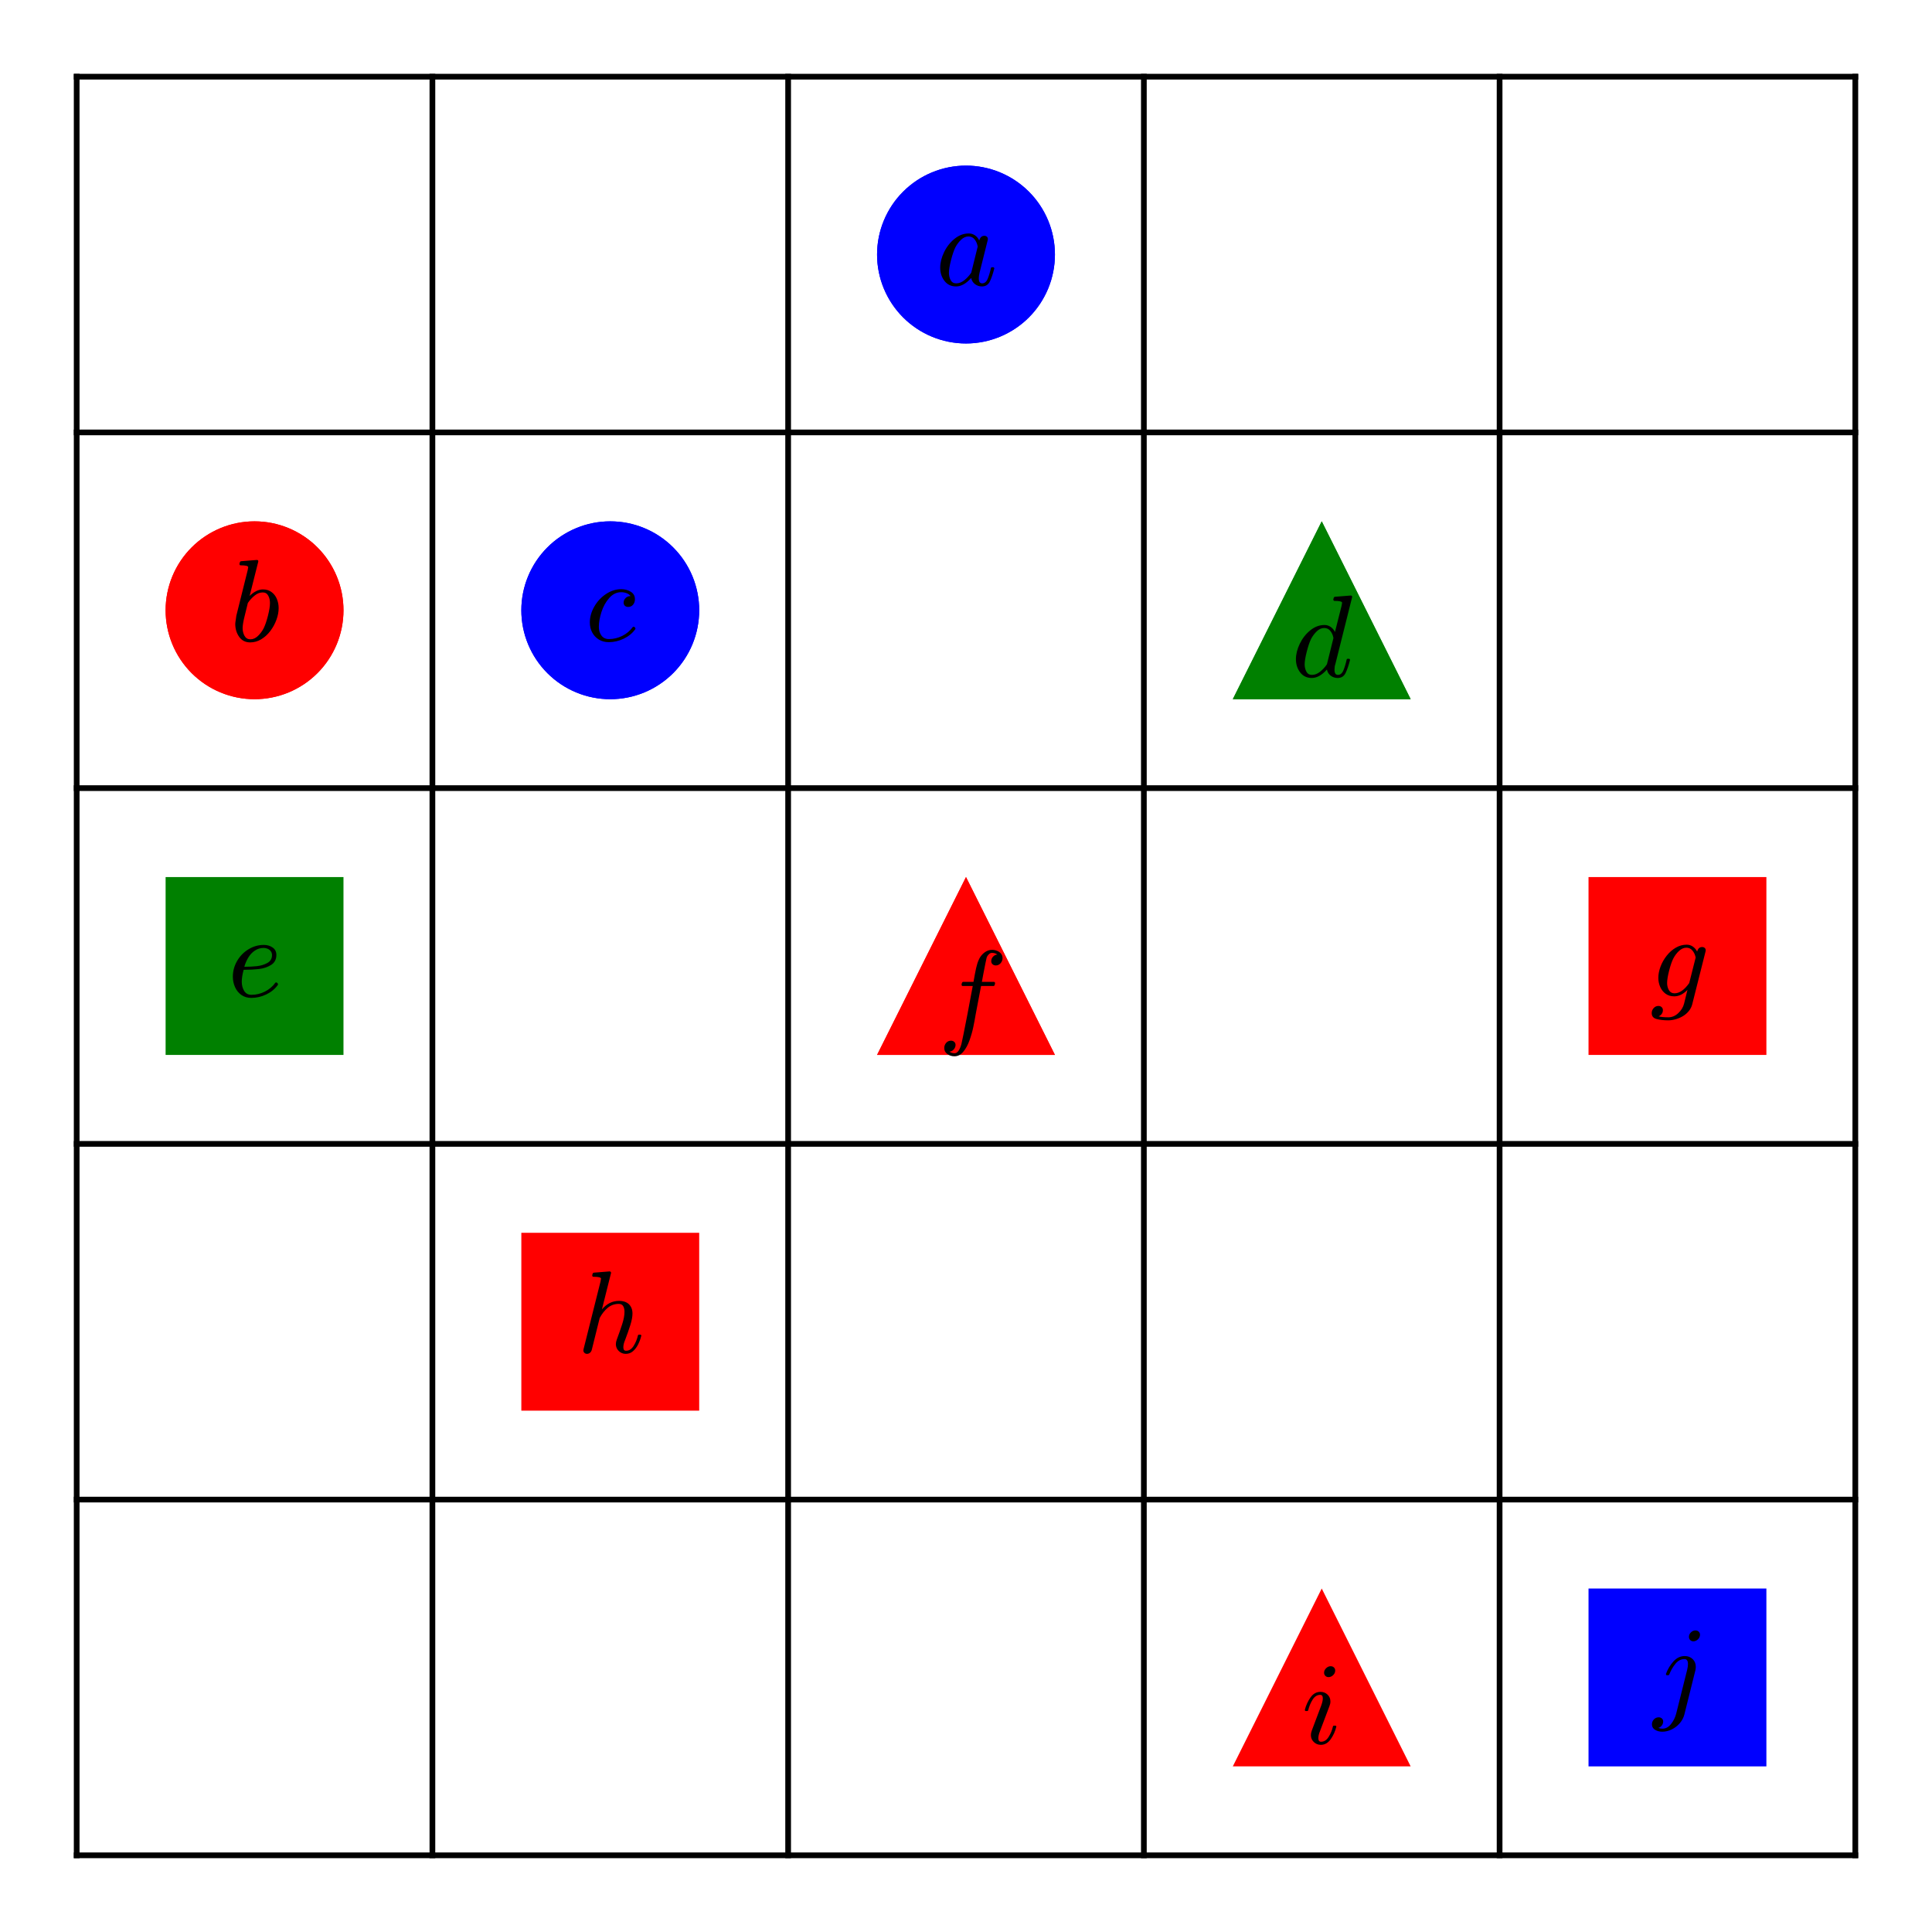 <?xml version="1.0" encoding="utf-8" standalone="no"?>
<!DOCTYPE svg PUBLIC "-//W3C//DTD SVG 1.1//EN"
  "http://www.w3.org/Graphics/SVG/1.1/DTD/svg11.dtd">
<svg xmlns:xlink="http://www.w3.org/1999/xlink" width="338.4pt" height="338.4pt" viewBox="0 0 338.4 338.4" xmlns="http://www.w3.org/2000/svg" version="1.1">
 <defs>
  <style type="text/css">*{stroke-linejoin: round; stroke-linecap: butt}</style>
 </defs>
 <g id="figure_1">
  <g id="patch_1">
   <path d="M -0 338.4 
L 338.4 338.4 
L 338.4 0 
L -0 0 
z
" style="fill: #ffffff"/>
  </g>
  <g id="axes_1">
   <g id="patch_2">
    <path d="M 7.2 331.2 
L 331.2 331.2 
L 331.2 7.2 
L 7.2 7.2 
z
" style="fill: #ffffff"/>
   </g>
   <g id="patch_3">
    <path d="M 184.777 44.585 
C 184.777 42.539 184.374 40.513 183.591 38.624 
C 182.808 36.734 181.661 35.016 180.215 33.57 
C 178.768 32.124 177.051 30.976 175.161 30.193 
C 173.271 29.411 171.246 29.008 169.2 29.008 
C 167.154 29.008 165.129 29.411 163.239 30.193 
C 161.349 30.976 159.632 32.124 158.185 33.57 
C 156.739 35.016 155.592 36.734 154.809 38.624 
C 154.026 40.513 153.623 42.539 153.623 44.585 
C 153.623 46.63 154.026 48.656 154.809 50.546 
C 155.592 52.435 156.739 54.153 158.185 55.599 
C 159.632 57.046 161.349 58.193 163.239 58.976 
C 165.129 59.759 167.154 60.162 169.2 60.162 
C 171.246 60.162 173.271 59.759 175.161 58.976 
C 177.051 58.193 178.768 57.046 180.215 55.599 
C 181.661 54.153 182.808 52.435 183.591 50.546 
C 184.374 48.656 184.777 46.63 184.777 44.585 
M 169.2 44.585 
z
" clip-path="url(#p8000a359ba)" style="fill: #0000ff"/>
   </g>
   <g id="patch_4">
    <path d="M 60.162 106.892 
C 60.162 104.847 59.759 102.821 58.976 100.931 
C 58.193 99.041 57.046 97.324 55.599 95.878 
C 54.153 94.431 52.435 93.284 50.546 92.501 
C 48.656 91.718 46.63 91.315 44.585 91.315 
C 42.539 91.315 40.513 91.718 38.624 92.501 
C 36.734 93.284 35.016 94.431 33.57 95.878 
C 32.124 97.324 30.976 99.041 30.193 100.931 
C 29.411 102.821 29.008 104.847 29.008 106.892 
C 29.008 108.938 29.411 110.964 30.193 112.853 
C 30.976 114.743 32.124 116.46 33.57 117.907 
C 35.016 119.353 36.734 120.501 38.624 121.284 
C 40.513 122.066 42.539 122.469 44.585 122.469 
C 46.63 122.469 48.656 122.066 50.546 121.284 
C 52.435 120.501 54.153 119.353 55.599 117.907 
C 57.046 116.46 58.193 114.743 58.976 112.853 
C 59.759 110.964 60.162 108.938 60.162 106.892 
M 44.585 106.892 
z
" clip-path="url(#p8000a359ba)" style="fill: #ff0000"/>
   </g>
   <g id="patch_5">
    <path d="M 122.469 106.892 
C 122.469 104.847 122.066 102.821 121.284 100.931 
C 120.501 99.041 119.353 97.324 117.907 95.878 
C 116.46 94.431 114.743 93.284 112.853 92.501 
C 110.964 91.718 108.938 91.315 106.892 91.315 
C 104.847 91.315 102.821 91.718 100.931 92.501 
C 99.041 93.284 97.324 94.431 95.878 95.878 
C 94.431 97.324 93.284 99.041 92.501 100.931 
C 91.718 102.821 91.315 104.847 91.315 106.892 
C 91.315 108.938 91.718 110.964 92.501 112.853 
C 93.284 114.743 94.431 116.46 95.878 117.907 
C 97.324 119.353 99.041 120.501 100.931 121.284 
C 102.821 122.066 104.847 122.469 106.892 122.469 
C 108.938 122.469 110.964 122.066 112.853 121.284 
C 114.743 120.501 116.46 119.353 117.907 117.907 
C 119.353 116.46 120.501 114.743 121.284 112.853 
C 122.066 110.964 122.469 108.938 122.469 106.892 
M 106.892 106.892 
z
" clip-path="url(#p8000a359ba)" style="fill: #0000ff"/>
   </g>
   <g id="patch_6">
    <path d="M 184.777 44.585 
C 184.777 42.539 184.374 40.513 183.591 38.624 
C 182.808 36.734 181.661 35.016 180.215 33.57 
C 178.768 32.124 177.051 30.976 175.161 30.193 
C 173.271 29.411 171.246 29.008 169.2 29.008 
C 167.154 29.008 165.129 29.411 163.239 30.193 
C 161.349 30.976 159.632 32.124 158.185 33.57 
C 156.739 35.016 155.592 36.734 154.809 38.624 
C 154.026 40.513 153.623 42.539 153.623 44.585 
C 153.623 46.63 154.026 48.656 154.809 50.546 
C 155.592 52.435 156.739 54.153 158.185 55.599 
C 159.632 57.046 161.349 58.193 163.239 58.976 
C 165.129 59.759 167.154 60.162 169.2 60.162 
C 171.246 60.162 173.271 59.759 175.161 58.976 
C 177.051 58.193 178.768 57.046 180.215 55.599 
C 181.661 54.153 182.808 52.435 183.591 50.546 
C 184.374 48.656 184.777 46.63 184.777 44.585 
M 169.2 44.585 
z
" clip-path="url(#p8000a359ba)" style="fill: #0000ff"/>
   </g>
   <g id="patch_7">
    <path d="M 60.162 106.892 
C 60.162 104.847 59.759 102.821 58.976 100.931 
C 58.193 99.041 57.046 97.324 55.599 95.878 
C 54.153 94.431 52.435 93.284 50.546 92.501 
C 48.656 91.718 46.63 91.315 44.585 91.315 
C 42.539 91.315 40.513 91.718 38.624 92.501 
C 36.734 93.284 35.016 94.431 33.57 95.878 
C 32.124 97.324 30.976 99.041 30.193 100.931 
C 29.411 102.821 29.008 104.847 29.008 106.892 
C 29.008 108.938 29.411 110.964 30.193 112.853 
C 30.976 114.743 32.124 116.46 33.57 117.907 
C 35.016 119.353 36.734 120.501 38.624 121.284 
C 40.513 122.066 42.539 122.469 44.585 122.469 
C 46.63 122.469 48.656 122.066 50.546 121.284 
C 52.435 120.501 54.153 119.353 55.599 117.907 
C 57.046 116.46 58.193 114.743 58.976 112.853 
C 59.759 110.964 60.162 108.938 60.162 106.892 
M 44.585 106.892 
z
" clip-path="url(#p8000a359ba)" style="fill: #ff0000"/>
   </g>
   <g id="patch_8">
    <path d="M 122.469 106.892 
C 122.469 104.847 122.066 102.821 121.284 100.931 
C 120.501 99.041 119.353 97.324 117.907 95.878 
C 116.46 94.431 114.743 93.284 112.853 92.501 
C 110.964 91.718 108.938 91.315 106.892 91.315 
C 104.847 91.315 102.821 91.718 100.931 92.501 
C 99.041 93.284 97.324 94.431 95.878 95.878 
C 94.431 97.324 93.284 99.041 92.501 100.931 
C 91.718 102.821 91.315 104.847 91.315 106.892 
C 91.315 108.938 91.718 110.964 92.501 112.853 
C 93.284 114.743 94.431 116.46 95.878 117.907 
C 97.324 119.353 99.041 120.501 100.931 121.284 
C 102.821 122.066 104.847 122.469 106.892 122.469 
C 108.938 122.469 110.964 122.066 112.853 121.284 
C 114.743 120.501 116.46 119.353 117.907 117.907 
C 119.353 116.46 120.501 114.743 121.284 112.853 
C 122.066 110.964 122.469 108.938 122.469 106.892 
M 106.892 106.892 
z
" clip-path="url(#p8000a359ba)" style="fill: #0000ff"/>
   </g>
   <g id="patch_9">
    <path d="M 215.931 122.469 
L 247.085 122.469 
L 231.508 91.315 
z
" clip-path="url(#p8000a359ba)" style="fill: #008000"/>
   </g>
   <g id="patch_10">
    <path d="M 153.623 184.777 
L 184.777 184.777 
L 169.2 153.623 
z
" clip-path="url(#p8000a359ba)" style="fill: #ff0000"/>
   </g>
   <g id="patch_11">
    <path d="M 215.931 309.392 
L 247.085 309.392 
L 231.508 278.238 
z
" clip-path="url(#p8000a359ba)" style="fill: #ff0000"/>
   </g>
   <g id="patch_12">
    <path d="M 215.931 122.469 
L 247.085 122.469 
L 231.508 91.315 
z
" clip-path="url(#p8000a359ba)" style="fill: #008000"/>
   </g>
   <g id="patch_13">
    <path d="M 153.623 184.777 
L 184.777 184.777 
L 169.2 153.623 
z
" clip-path="url(#p8000a359ba)" style="fill: #ff0000"/>
   </g>
   <g id="patch_14">
    <path d="M 29.008 184.777 
L 60.162 184.777 
L 60.162 153.623 
L 29.008 153.623 
z
" clip-path="url(#p8000a359ba)" style="fill: #008000"/>
   </g>
   <g id="patch_15">
    <path d="M 278.238 184.777 
L 309.392 184.777 
L 309.392 153.623 
L 278.238 153.623 
z
" clip-path="url(#p8000a359ba)" style="fill: #ff0000"/>
   </g>
   <g id="patch_16">
    <path d="M 91.315 247.085 
L 122.469 247.085 
L 122.469 215.931 
L 91.315 215.931 
z
" clip-path="url(#p8000a359ba)" style="fill: #ff0000"/>
   </g>
   <g id="patch_17">
    <path d="M 278.238 309.392 
L 309.392 309.392 
L 309.392 278.238 
L 278.238 278.238 
z
" clip-path="url(#p8000a359ba)" style="fill: #0000ff"/>
   </g>
   <g id="matplotlib.axis_1"/>
   <g id="matplotlib.axis_2"/>
   <g id="line2d_1">
    <path d="M 13.431 324.969 
L 13.431 13.431 
" clip-path="url(#p8000a359ba)" style="fill: none; stroke: #000000; stroke-linecap: square"/>
   </g>
   <g id="line2d_2">
    <path d="M 75.738 324.969 
L 75.738 13.431 
" clip-path="url(#p8000a359ba)" style="fill: none; stroke: #000000; stroke-linecap: square"/>
   </g>
   <g id="line2d_3">
    <path d="M 138.046 324.969 
L 138.046 13.431 
" clip-path="url(#p8000a359ba)" style="fill: none; stroke: #000000; stroke-linecap: square"/>
   </g>
   <g id="line2d_4">
    <path d="M 200.354 324.969 
L 200.354 13.431 
" clip-path="url(#p8000a359ba)" style="fill: none; stroke: #000000; stroke-linecap: square"/>
   </g>
   <g id="line2d_5">
    <path d="M 262.662 324.969 
L 262.662 13.431 
" clip-path="url(#p8000a359ba)" style="fill: none; stroke: #000000; stroke-linecap: square"/>
   </g>
   <g id="line2d_6">
    <path d="M 324.969 324.969 
L 324.969 13.431 
" clip-path="url(#p8000a359ba)" style="fill: none; stroke: #000000; stroke-linecap: square"/>
   </g>
   <g id="line2d_7">
    <path d="M 13.431 324.969 
L 324.969 324.969 
" clip-path="url(#p8000a359ba)" style="fill: none; stroke: #000000; stroke-linecap: square"/>
   </g>
   <g id="line2d_8">
    <path d="M 13.431 262.662 
L 324.969 262.662 
" clip-path="url(#p8000a359ba)" style="fill: none; stroke: #000000; stroke-linecap: square"/>
   </g>
   <g id="line2d_9">
    <path d="M 13.431 200.354 
L 324.969 200.354 
" clip-path="url(#p8000a359ba)" style="fill: none; stroke: #000000; stroke-linecap: square"/>
   </g>
   <g id="line2d_10">
    <path d="M 13.431 138.046 
L 324.969 138.046 
" clip-path="url(#p8000a359ba)" style="fill: none; stroke: #000000; stroke-linecap: square"/>
   </g>
   <g id="line2d_11">
    <path d="M 13.431 75.738 
L 324.969 75.738 
" clip-path="url(#p8000a359ba)" style="fill: none; stroke: #000000; stroke-linecap: square"/>
   </g>
   <g id="line2d_12">
    <path d="M 13.431 13.431 
L 324.969 13.431 
" clip-path="url(#p8000a359ba)" style="fill: none; stroke: #000000; stroke-linecap: square"/>
   </g>
   <g id="text_1">
    <!-- $a$ -->
    <g transform="translate(163.9 50.103) scale(0.2 -0.2)">
     <defs>
      <path id="Cmmi10-61" d="M 1113 -72 
Q 709 -72 476 233 
Q 244 538 244 953 
Q 244 1363 456 1803 
Q 669 2244 1030 2536 
Q 1391 2828 1806 2828 
Q 1997 2828 2147 2725 
Q 2297 2622 2381 2444 
Q 2453 2700 2663 2700 
Q 2744 2700 2798 2651 
Q 2853 2603 2853 2522 
Q 2853 2503 2851 2493 
Q 2850 2484 2847 2472 
L 2400 684 
Q 2356 494 2356 372 
Q 2356 97 2541 97 
Q 2741 97 2845 351 
Q 2950 606 3022 941 
Q 3034 978 3072 978 
L 3150 978 
Q 3175 978 3190 956 
Q 3206 934 3206 916 
Q 3094 469 2961 198 
Q 2828 -72 2528 -72 
Q 2313 -72 2147 54 
Q 1981 181 1941 391 
Q 1528 -72 1113 -72 
z
M 1119 97 
Q 1350 97 1567 270 
Q 1784 444 1941 678 
Q 1947 684 1947 697 
L 2291 2088 
L 2297 2106 
Q 2259 2334 2132 2498 
Q 2006 2663 1791 2663 
Q 1575 2663 1389 2486 
Q 1203 2309 1075 2069 
Q 950 1813 836 1366 
Q 722 919 722 672 
Q 722 450 817 273 
Q 913 97 1119 97 
z
" transform="scale(0.016)"/>
     </defs>
     <use xlink:href="#Cmmi10-61" transform="translate(0 0.812)"/>
    </g>
   </g>
   <g id="text_2">
    <!-- $b$ -->
    <g transform="translate(40.285 112.411) scale(0.2 -0.2)">
     <defs>
      <path id="Cmmi10-62" d="M 1106 -72 
Q 719 -72 503 231 
Q 288 534 288 941 
Q 288 1000 317 1173 
Q 347 1347 347 1388 
L 966 3872 
Q 991 3981 997 4044 
Q 997 4147 581 4147 
Q 519 4147 519 4231 
Q 522 4247 533 4287 
Q 544 4328 561 4350 
Q 578 4372 609 4372 
L 1472 4441 
Q 1550 4441 1550 4359 
L 1075 2472 
Q 1438 2828 1806 2828 
Q 2078 2828 2273 2684 
Q 2469 2541 2566 2306 
Q 2663 2072 2663 1806 
Q 2663 1497 2542 1167 
Q 2422 838 2209 555 
Q 1997 272 1712 100 
Q 1428 -72 1106 -72 
z
M 1119 97 
Q 1338 97 1528 280 
Q 1719 463 1838 691 
Q 1966 947 2077 1386 
Q 2188 1825 2188 2088 
Q 2188 2316 2092 2489 
Q 1997 2663 1791 2663 
Q 1559 2663 1348 2492 
Q 1138 2322 978 2088 
L 800 1363 
Q 697 959 691 716 
Q 691 475 795 286 
Q 900 97 1119 97 
z
" transform="scale(0.016)"/>
     </defs>
     <use xlink:href="#Cmmi10-62" transform="translate(0 0.609)"/>
    </g>
   </g>
   <g id="text_3">
    <!-- $c$ -->
    <g transform="translate(102.492 112.411) scale(0.2 -0.2)">
     <defs>
      <path id="Cmmi10-63" d="M 750 763 
Q 750 484 892 290 
Q 1034 97 1300 97 
Q 1681 97 2032 272 
Q 2384 447 2606 756 
Q 2625 775 2656 775 
Q 2688 775 2720 739 
Q 2753 703 2753 672 
Q 2753 647 2741 634 
Q 2506 306 2109 117 
Q 1713 -72 1288 -72 
Q 981 -72 747 73 
Q 513 219 384 462 
Q 256 706 256 1013 
Q 256 1444 497 1869 
Q 738 2294 1138 2561 
Q 1538 2828 1978 2828 
Q 2266 2828 2495 2689 
Q 2725 2550 2725 2278 
Q 2725 2103 2623 1979 
Q 2522 1856 2350 1856 
Q 2247 1856 2176 1920 
Q 2106 1984 2106 2088 
Q 2106 2238 2215 2344 
Q 2325 2450 2472 2450 
L 2484 2450 
Q 2409 2559 2267 2611 
Q 2125 2663 1972 2663 
Q 1597 2663 1315 2342 
Q 1034 2022 892 1576 
Q 750 1131 750 763 
z
" transform="scale(0.016)"/>
     </defs>
     <use xlink:href="#Cmmi10-63" transform="translate(0 0.812)"/>
    </g>
   </g>
   <g id="text_4">
    <!-- $d$ -->
    <g transform="translate(226.208 118.642) scale(0.2 -0.2)">
     <defs>
      <path id="Cmmi10-64" d="M 1113 -72 
Q 709 -72 476 233 
Q 244 538 244 953 
Q 244 1363 456 1803 
Q 669 2244 1030 2536 
Q 1391 2828 1806 2828 
Q 1994 2828 2145 2723 
Q 2297 2619 2381 2444 
L 2741 3872 
Q 2766 3981 2772 4044 
Q 2772 4147 2356 4147 
Q 2291 4147 2291 4231 
Q 2294 4247 2305 4287 
Q 2316 4328 2333 4350 
Q 2350 4372 2381 4372 
L 3244 4441 
Q 3322 4441 3322 4359 
L 2400 678 
Q 2356 572 2356 372 
Q 2356 97 2541 97 
Q 2741 97 2845 351 
Q 2950 606 3022 941 
Q 3034 978 3072 978 
L 3150 978 
Q 3175 978 3190 956 
Q 3206 934 3206 916 
Q 3094 469 2961 198 
Q 2828 -72 2528 -72 
Q 2313 -72 2147 54 
Q 1981 181 1941 391 
Q 1528 -72 1113 -72 
z
M 1119 97 
Q 1350 97 1567 270 
Q 1784 444 1941 678 
Q 1947 684 1947 703 
L 2297 2113 
Q 2259 2338 2131 2500 
Q 2003 2663 1791 2663 
Q 1575 2663 1389 2486 
Q 1203 2309 1075 2069 
Q 950 1813 836 1366 
Q 722 919 722 672 
Q 722 450 817 273 
Q 913 97 1119 97 
z
" transform="scale(0.016)"/>
     </defs>
     <use xlink:href="#Cmmi10-64" transform="translate(0 0.609)"/>
    </g>
   </g>
   <g id="text_5">
    <!-- $e$ -->
    <g transform="translate(39.885 174.719) scale(0.2 -0.2)">
     <defs>
      <path id="Cmmi10-65" d="M 1288 -72 
Q 981 -72 751 87 
Q 522 247 401 517 
Q 281 788 281 1088 
Q 281 1544 511 1945 
Q 741 2347 1134 2587 
Q 1528 2828 1978 2828 
Q 2253 2828 2458 2686 
Q 2663 2544 2663 2278 
Q 2663 1909 2369 1729 
Q 2075 1550 1706 1508 
Q 1338 1466 891 1466 
L 872 1466 
Q 769 1084 769 813 
Q 769 528 900 312 
Q 1031 97 1300 97 
Q 1681 97 2032 272 
Q 2384 447 2606 756 
Q 2625 775 2656 775 
Q 2688 775 2720 739 
Q 2753 703 2753 672 
Q 2753 647 2741 634 
Q 2506 306 2109 117 
Q 1713 -72 1288 -72 
z
M 909 1631 
Q 1281 1631 1597 1665 
Q 1913 1700 2169 1839 
Q 2425 1978 2425 2272 
Q 2425 2391 2359 2480 
Q 2294 2569 2189 2616 
Q 2084 2663 1972 2663 
Q 1700 2663 1483 2516 
Q 1266 2369 1125 2133 
Q 984 1897 909 1631 
z
" transform="scale(0.016)"/>
     </defs>
     <use xlink:href="#Cmmi10-65" transform="translate(0 0.812)"/>
    </g>
   </g>
   <g id="text_6">
    <!-- $f$ -->
    <g transform="translate(164.3 180.909) scale(0.2 -0.2)">
     <defs>
      <path id="Cmmi10-66" d="M 622 -1056 
Q 741 -1147 909 -1147 
Q 1138 -1147 1281 -641 
Q 1341 -397 1606 966 
L 1900 2534 
L 1350 2534 
Q 1288 2534 1288 2619 
Q 1313 2759 1369 2759 
L 1941 2759 
L 2016 3175 
Q 2053 3369 2084 3508 
Q 2116 3647 2152 3765 
Q 2188 3884 2259 4031 
Q 2369 4241 2555 4377 
Q 2741 4513 2956 4513 
Q 3097 4513 3230 4461 
Q 3363 4409 3447 4306 
Q 3531 4203 3531 4063 
Q 3531 3900 3423 3779 
Q 3316 3659 3163 3659 
Q 3059 3659 2986 3723 
Q 2913 3788 2913 3891 
Q 2913 4031 3008 4136 
Q 3103 4241 3244 4256 
Q 3125 4347 2950 4347 
Q 2853 4347 2767 4256 
Q 2681 4166 2656 4063 
Q 2616 3900 2478 3181 
L 2400 2759 
L 3059 2759 
Q 3122 2759 3122 2675 
Q 3119 2659 3109 2620 
Q 3100 2581 3083 2557 
Q 3066 2534 3041 2534 
L 2356 2534 
L 2059 972 
Q 2003 631 1929 279 
Q 1856 -72 1723 -442 
Q 1591 -813 1384 -1063 
Q 1178 -1313 897 -1313 
Q 681 -1313 511 -1189 
Q 341 -1066 341 -863 
Q 341 -700 445 -579 
Q 550 -459 709 -459 
Q 816 -459 887 -523 
Q 959 -588 959 -691 
Q 959 -828 857 -942 
Q 756 -1056 622 -1056 
z
" transform="scale(0.016)"/>
     </defs>
     <use xlink:href="#Cmmi10-66" transform="translate(0 0.484)"/>
    </g>
   </g>
   <g id="text_7">
    <!-- $g$ -->
    <g transform="translate(289.015 174.678) scale(0.2 -0.2)">
     <defs>
      <path id="Cmmi10-67" d="M 91 -916 
Q 91 -759 198 -642 
Q 306 -525 459 -525 
Q 563 -525 633 -589 
Q 703 -653 703 -756 
Q 703 -872 637 -964 
Q 572 -1056 469 -1094 
Q 641 -1147 1006 -1147 
Q 1300 -1147 1544 -920 
Q 1788 -694 1863 -397 
L 2047 353 
Q 1700 0 1325 0 
Q 1050 0 854 140 
Q 659 281 556 515 
Q 453 750 453 1013 
Q 453 1306 573 1628 
Q 694 1950 911 2225 
Q 1128 2500 1409 2664 
Q 1691 2828 2003 2828 
Q 2191 2828 2341 2725 
Q 2491 2622 2578 2450 
Q 2641 2700 2853 2700 
Q 2934 2700 2990 2651 
Q 3047 2603 3047 2522 
Q 3047 2503 3045 2493 
Q 3044 2484 3041 2472 
L 2309 -434 
Q 2259 -634 2125 -800 
Q 1991 -966 1809 -1077 
Q 1628 -1188 1412 -1250 
Q 1197 -1313 997 -1313 
Q 631 -1313 361 -1242 
Q 91 -1172 91 -916 
z
M 1338 166 
Q 1747 166 2144 728 
L 2497 2125 
Q 2453 2347 2322 2505 
Q 2191 2663 1991 2663 
Q 1778 2663 1589 2489 
Q 1400 2316 1275 2075 
Q 1156 1844 1045 1411 
Q 934 978 934 728 
Q 934 509 1034 337 
Q 1134 166 1338 166 
z
" transform="scale(0.016)"/>
     </defs>
     <use xlink:href="#Cmmi10-67" transform="translate(0 0.812)"/>
    </g>
   </g>
   <g id="text_8">
    <!-- $h$ -->
    <g transform="translate(101.092 237.026) scale(0.2 -0.2)">
     <defs>
      <path id="Cmmi10-68" d="M 341 116 
Q 341 153 347 172 
L 1275 3872 
Q 1300 3981 1306 4044 
Q 1306 4147 891 4147 
Q 825 4147 825 4231 
Q 828 4247 839 4287 
Q 850 4328 867 4350 
Q 884 4372 916 4372 
L 1778 4441 
L 1797 4441 
Q 1797 4434 1819 4423 
Q 1841 4413 1844 4409 
Q 1856 4378 1856 4359 
L 1356 2363 
Q 1750 2828 2291 2828 
Q 2516 2828 2680 2750 
Q 2844 2672 2936 2514 
Q 3028 2356 3028 2138 
Q 3028 1875 2911 1503 
Q 2794 1131 2619 672 
Q 2528 463 2528 288 
Q 2528 97 2675 97 
Q 2925 97 3092 364 
Q 3259 631 3328 941 
Q 3341 978 3378 978 
L 3456 978 
Q 3481 978 3497 961 
Q 3513 944 3513 922 
Q 3513 916 3506 903 
Q 3450 672 3339 448 
Q 3228 225 3059 76 
Q 2891 -72 2663 -72 
Q 2438 -72 2278 83 
Q 2119 238 2119 459 
Q 2119 578 2169 709 
Q 2350 1191 2470 1569 
Q 2591 1947 2591 2234 
Q 2591 2419 2519 2541 
Q 2447 2663 2278 2663 
Q 1934 2663 1678 2452 
Q 1422 2241 1234 1894 
L 800 147 
Q 775 50 703 -11 
Q 631 -72 538 -72 
Q 456 -72 398 -17 
Q 341 38 341 116 
z
" transform="scale(0.016)"/>
     </defs>
     <use xlink:href="#Cmmi10-68" transform="translate(0 0.609)"/>
    </g>
   </g>
   <g id="text_9">
    <!-- $i$ -->
    <g transform="translate(228.008 305.565) scale(0.2 -0.2)">
     <defs>
      <path id="Cmmi10-69" d="M 500 459 
Q 500 578 550 709 
L 1069 2088 
Q 1153 2322 1153 2472 
Q 1153 2663 1013 2663 
Q 759 2663 595 2402 
Q 431 2141 353 1819 
Q 341 1778 300 1778 
L 225 1778 
Q 172 1778 172 1838 
L 172 1856 
Q 275 2238 487 2533 
Q 700 2828 1025 2828 
Q 1253 2828 1411 2678 
Q 1569 2528 1569 2297 
Q 1569 2178 1516 2047 
L 997 672 
Q 909 459 909 288 
Q 909 97 1056 97 
Q 1306 97 1473 364 
Q 1641 631 1709 941 
Q 1722 978 1759 978 
L 1838 978 
Q 1863 978 1878 961 
Q 1894 944 1894 922 
Q 1894 916 1888 903 
Q 1800 541 1583 234 
Q 1366 -72 1044 -72 
Q 819 -72 659 83 
Q 500 238 500 459 
z
M 1222 3878 
Q 1222 4013 1334 4122 
Q 1447 4231 1581 4231 
Q 1691 4231 1761 4164 
Q 1831 4097 1831 3994 
Q 1831 3850 1717 3742 
Q 1603 3634 1466 3634 
Q 1363 3634 1292 3704 
Q 1222 3775 1222 3878 
z
" transform="scale(0.016)"/>
     </defs>
     <use xlink:href="#Cmmi10-69" transform="translate(0 0.891)"/>
    </g>
   </g>
   <g id="text_10">
    <!-- $j$ -->
    <g transform="translate(289.615 299.294) scale(0.2 -0.2)">
     <defs>
      <path id="Cmmi10-6a" d="M -84 -909 
Q -84 -753 23 -639 
Q 131 -525 288 -525 
Q 391 -525 461 -589 
Q 531 -653 531 -756 
Q 531 -878 454 -976 
Q 378 -1075 263 -1106 
Q 375 -1147 488 -1147 
Q 759 -1147 959 -895 
Q 1159 -644 1241 -331 
L 1844 2075 
Q 1888 2259 1888 2388 
Q 1888 2663 1697 2663 
Q 1416 2663 1205 2408 
Q 994 2153 863 1819 
Q 850 1778 813 1778 
L 738 1778 
Q 684 1778 684 1838 
L 684 1856 
Q 828 2241 1093 2534 
Q 1359 2828 1709 2828 
Q 1975 2828 2145 2662 
Q 2316 2497 2316 2241 
Q 2316 2150 2297 2059 
L 1691 -372 
Q 1625 -631 1440 -847 
Q 1256 -1063 1000 -1188 
Q 744 -1313 475 -1313 
Q 259 -1313 87 -1209 
Q -84 -1106 -84 -909 
z
M 1941 3878 
Q 1941 4019 2050 4125 
Q 2159 4231 2297 4231 
Q 2406 4231 2476 4164 
Q 2547 4097 2547 3994 
Q 2547 3850 2433 3742 
Q 2319 3634 2181 3634 
Q 2078 3634 2009 3706 
Q 1941 3778 1941 3878 
z
" transform="scale(0.016)"/>
     </defs>
     <use xlink:href="#Cmmi10-6a" transform="translate(0 0.891)"/>
    </g>
   </g>
  </g>
 </g>
 <defs>
  <clipPath id="p8000a359ba">
   <rect x="7.2" y="7.2" width="324" height="324"/>
  </clipPath>
 </defs>
</svg>
